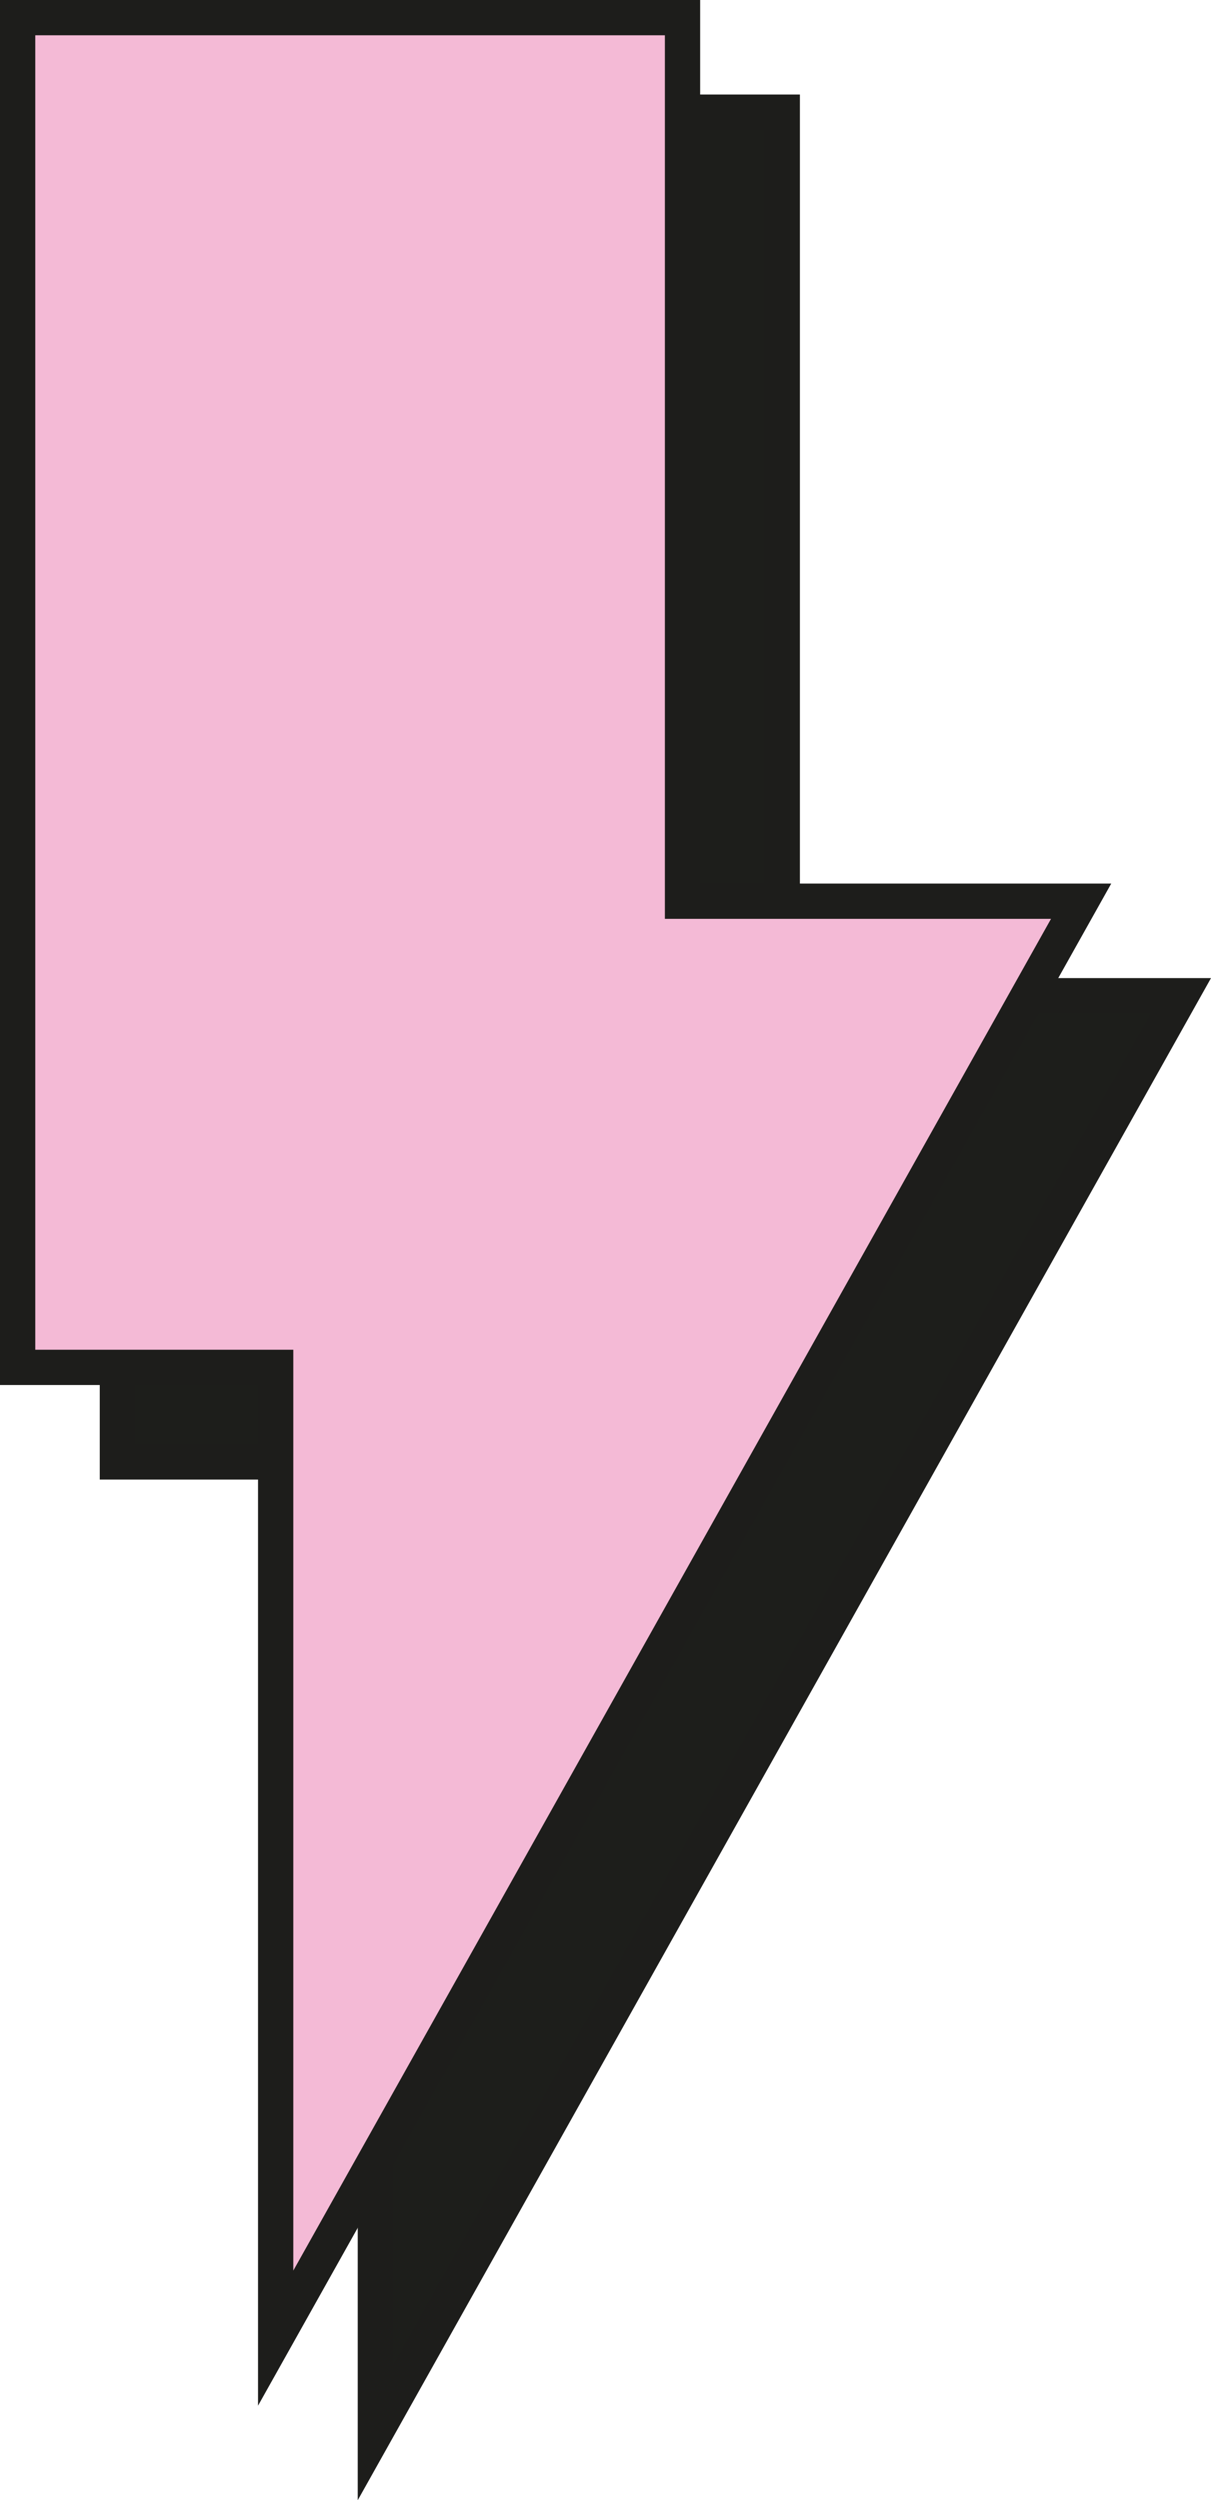 <?xml version="1.0" encoding="UTF-8"?>
<svg id="Ebene_2" data-name="Ebene 2" xmlns="http://www.w3.org/2000/svg" viewBox="0 0 274.61 566.74">
  <defs>
    <style>
      .cls-1 {
        fill: #f4bad6;
      }

      .cls-1, .cls-2 {
        stroke: #1d1d1b;
        stroke-miterlimit: 10;
        stroke-width: 8px;
      }

      .cls-2 {
        fill: #1d1e1b;
      }
    </style>
  </defs>
  <g id="Ebene_1-2" data-name="Ebene 1">
    <polygon class="cls-2" points="177.39 25.43 26.62 25.43 26.62 331.38 85.12 331.38 85.12 551.43 267.78 225.71 177.39 225.71 177.39 25.43"/>
    <polygon class="cls-1" points="154.77 4 4 4 4 309.95 62.51 309.95 62.51 530 245.16 204.28 154.77 204.28 154.77 4"/>
  </g>
</svg>
